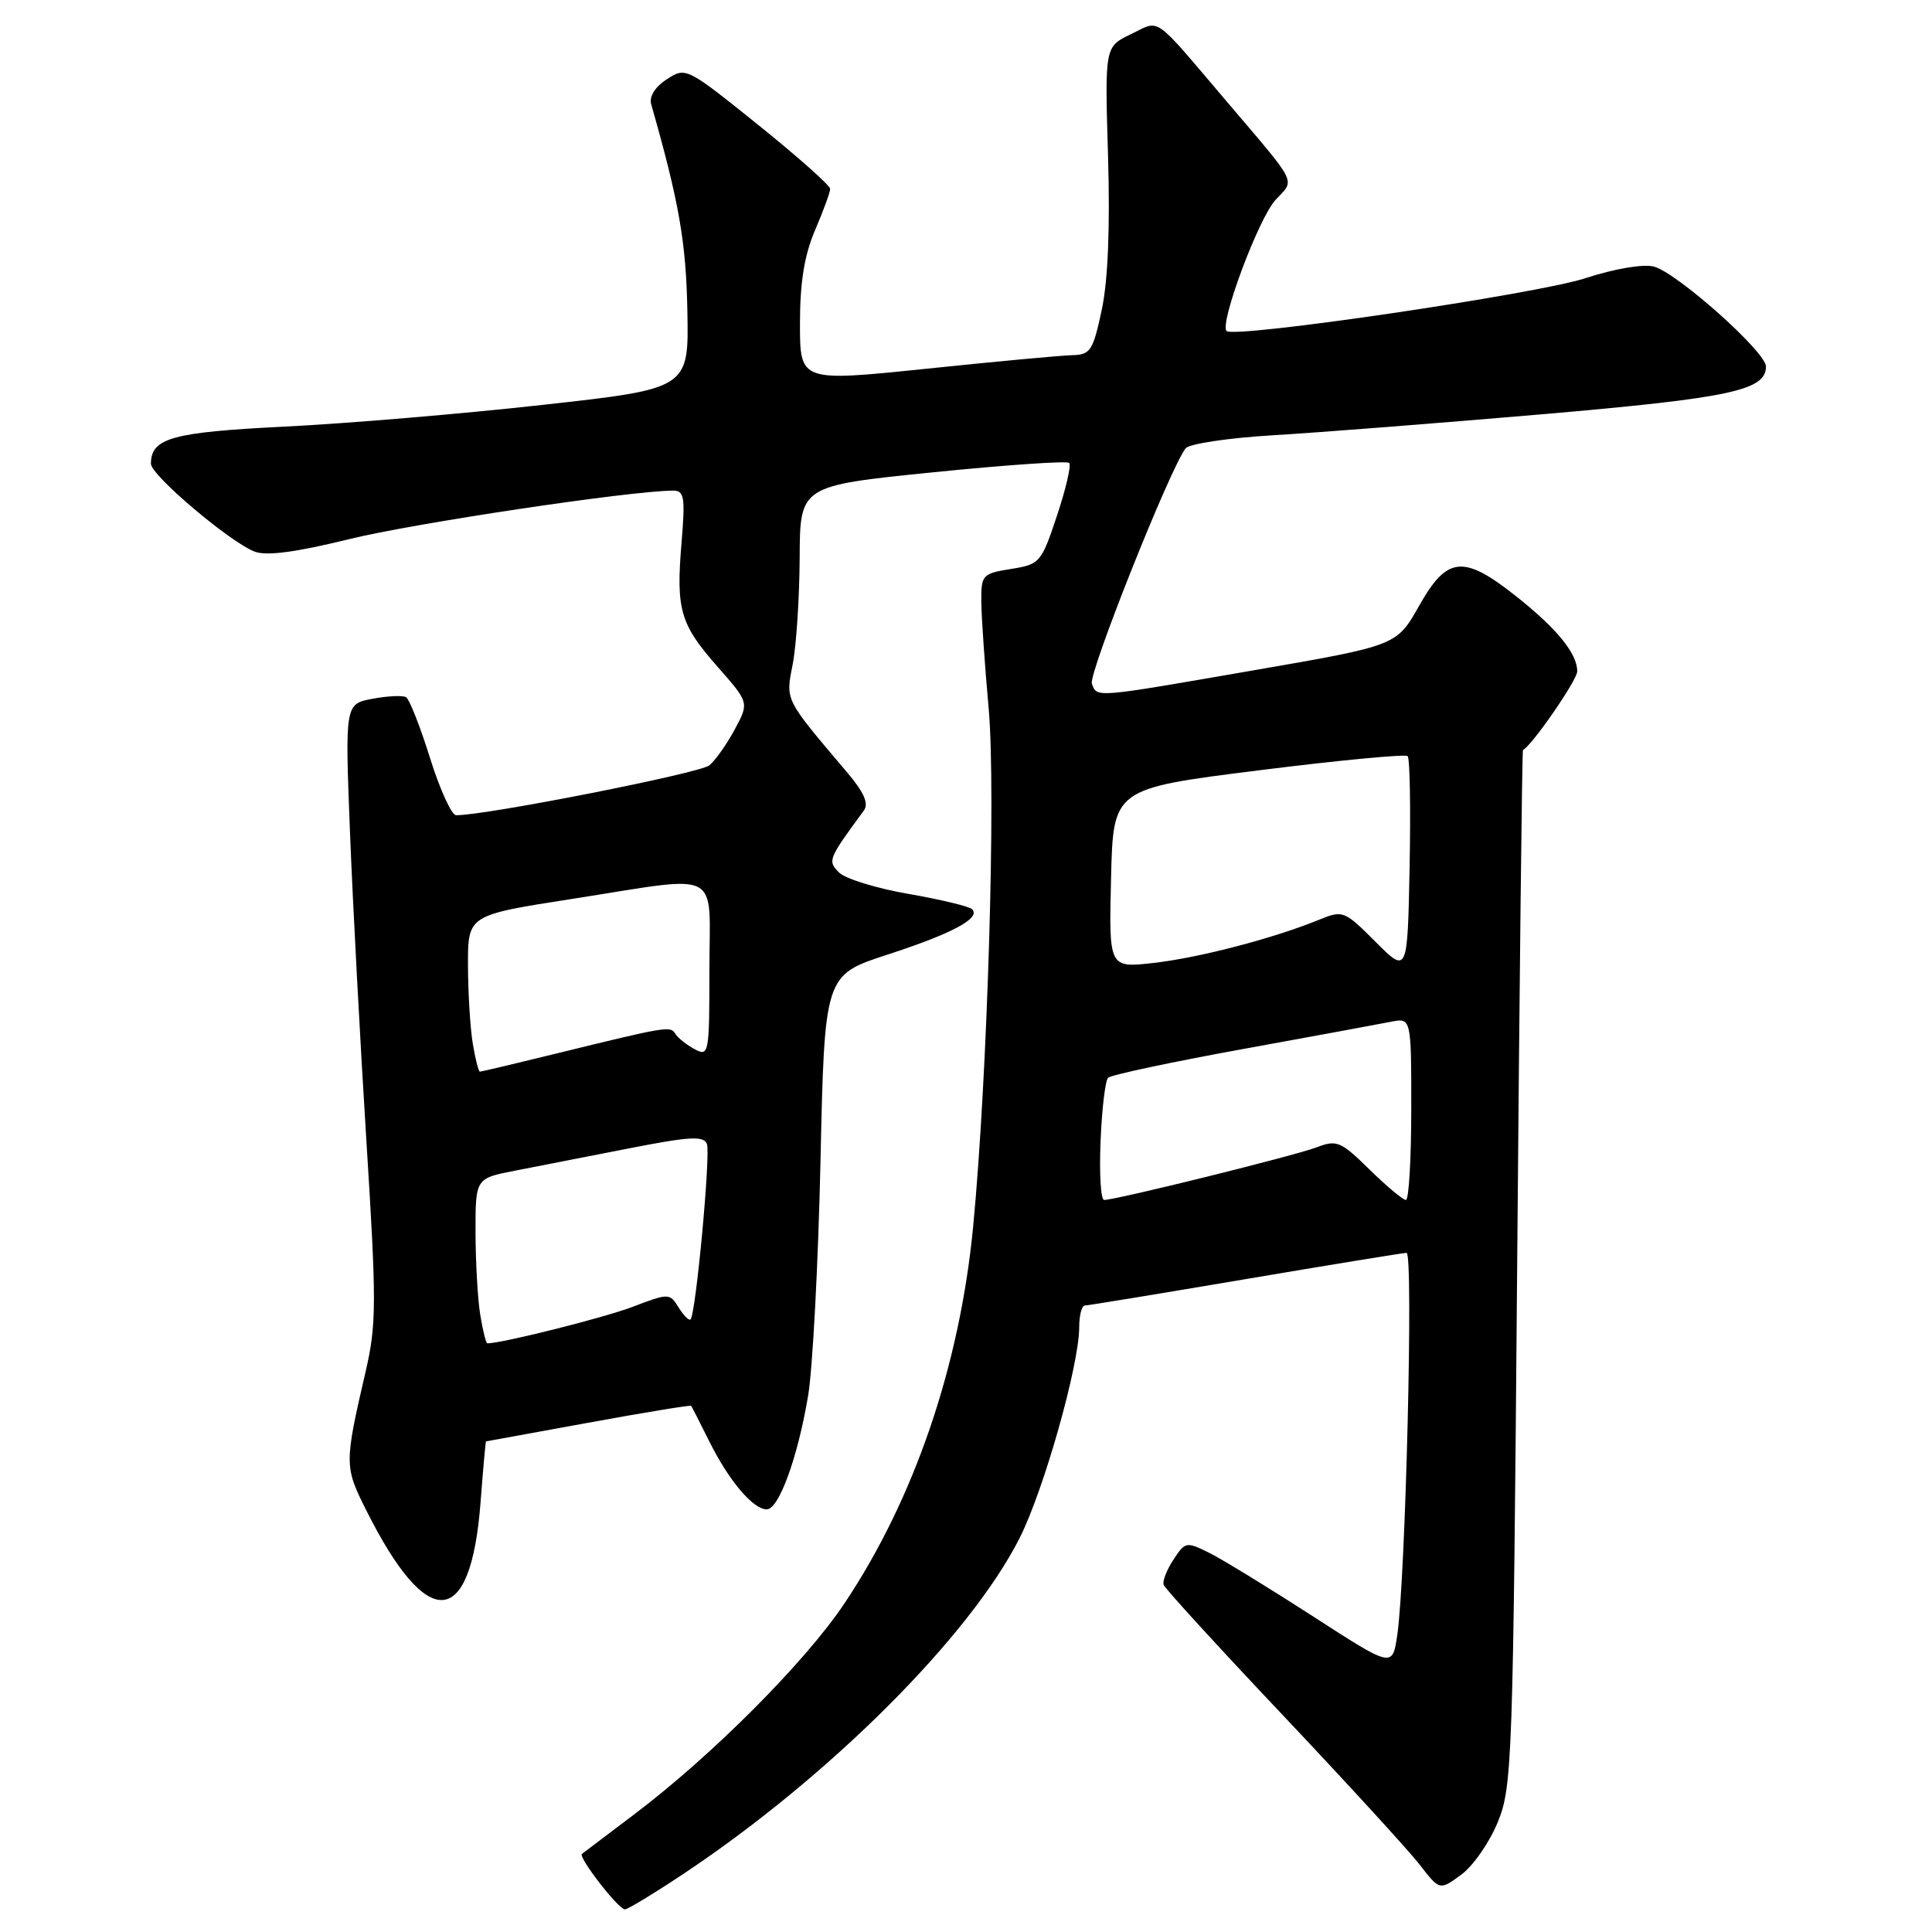<?xml version="1.0" encoding="UTF-8" standalone="no"?>
<!DOCTYPE svg PUBLIC "-//W3C//DTD SVG 1.1//EN" "http://www.w3.org/Graphics/SVG/1.1/DTD/svg11.dtd" >
<svg xmlns="http://www.w3.org/2000/svg" xmlns:xlink="http://www.w3.org/1999/xlink" version="1.1" viewBox="0 0 256 256">
 <g >
 <path fill="currentColor"
d=" M 90.63 248.25 C 109.95 235.37 128.54 216.79 135.11 203.79 C 138.32 197.42 143.00 180.87 143.00 175.87 C 143.00 174.29 143.34 172.99 143.75 172.99 C 144.16 172.98 153.72 171.41 165.00 169.50 C 176.28 167.59 185.89 166.02 186.38 166.01 C 187.30 166.00 186.25 209.25 185.14 216.70 C 184.50 220.98 184.50 220.98 173.99 214.18 C 168.21 210.45 162.04 206.67 160.29 205.79 C 157.19 204.25 157.05 204.27 155.49 206.66 C 154.60 208.01 154.01 209.52 154.19 210.00 C 154.36 210.49 161.47 218.27 170.00 227.29 C 178.53 236.32 186.69 245.23 188.13 247.10 C 190.77 250.50 190.77 250.50 193.63 248.40 C 195.21 247.24 197.39 244.09 198.48 241.40 C 200.38 236.73 200.49 233.29 201.03 168.00 C 201.34 130.32 201.68 99.45 201.80 99.39 C 203.05 98.72 208.98 90.12 208.99 88.97 C 209.01 86.61 206.29 83.27 200.82 78.95 C 193.90 73.48 191.75 73.70 188.04 80.27 C 185.07 85.54 185.07 85.54 166.28 88.79 C 144.83 92.51 145.39 92.47 144.68 90.60 C 144.18 89.31 155.10 61.90 157.11 59.40 C 157.60 58.80 162.83 58.02 168.75 57.67 C 174.66 57.32 190.75 56.06 204.50 54.88 C 229.32 52.73 234.00 51.73 234.00 48.56 C 234.00 46.63 222.14 36.07 219.13 35.32 C 217.70 34.96 213.91 35.61 210.08 36.86 C 203.69 38.96 163.54 44.87 162.53 43.86 C 161.55 42.88 166.80 28.84 169.03 26.47 C 171.62 23.71 172.10 24.68 162.59 13.50 C 152.59 1.75 153.84 2.63 149.85 4.53 C 146.39 6.19 146.39 6.19 146.82 20.64 C 147.10 30.09 146.82 37.15 145.99 41.04 C 144.84 46.45 144.49 47.01 142.11 47.06 C 140.68 47.09 131.96 47.90 122.75 48.86 C 106.00 50.59 106.00 50.59 106.00 42.88 C 106.00 37.39 106.58 33.82 108.00 30.50 C 109.10 27.93 110.00 25.47 110.00 25.03 C 110.00 24.58 105.70 20.76 100.44 16.53 C 90.96 8.91 90.87 8.86 88.35 10.51 C 86.78 11.53 85.99 12.81 86.29 13.83 C 89.98 26.76 90.91 32.08 91.08 41.22 C 91.28 51.50 91.28 51.50 71.89 53.65 C 61.22 54.84 45.84 56.13 37.69 56.53 C 22.80 57.27 20.00 58.04 20.00 61.45 C 20.00 62.98 30.47 71.84 33.76 73.10 C 35.32 73.69 39.25 73.17 46.26 71.44 C 54.85 69.33 83.44 65.04 89.19 65.01 C 90.67 65.00 90.81 65.86 90.31 71.89 C 89.56 80.81 90.11 82.71 95.11 88.38 C 99.26 93.10 99.26 93.10 97.38 96.61 C 96.35 98.55 94.83 100.70 94.00 101.41 C 92.77 102.45 64.18 108.08 60.43 108.02 C 59.84 108.01 58.28 104.60 56.98 100.44 C 55.68 96.28 54.25 92.66 53.82 92.39 C 53.39 92.12 51.39 92.21 49.37 92.59 C 45.71 93.28 45.71 93.28 46.38 110.39 C 46.75 119.80 47.73 138.15 48.55 151.18 C 49.90 172.60 49.89 175.50 48.46 181.68 C 45.62 193.95 45.62 194.32 48.52 200.10 C 56.64 216.32 62.37 215.96 63.67 199.14 C 64.01 194.67 64.34 190.99 64.40 190.99 C 64.45 190.98 70.55 189.87 77.95 188.52 C 85.35 187.17 91.48 186.16 91.58 186.28 C 91.67 186.40 92.76 188.53 93.99 191.00 C 96.56 196.18 99.79 200.00 101.59 200.00 C 103.20 200.00 105.68 193.22 107.07 185.00 C 107.68 181.43 108.42 167.41 108.72 153.86 C 109.26 129.21 109.26 129.21 117.57 126.50 C 126.19 123.70 129.99 121.66 128.81 120.48 C 128.44 120.10 124.65 119.19 120.40 118.45 C 116.16 117.72 112.01 116.44 111.19 115.62 C 109.64 114.06 109.71 113.87 114.46 107.41 C 115.15 106.48 114.50 105.00 112.21 102.30 C 103.90 92.49 104.09 92.87 105.04 88.00 C 105.52 85.53 105.93 79.20 105.96 73.94 C 106.00 64.37 106.00 64.37 123.57 62.59 C 133.24 61.61 141.38 61.05 141.67 61.34 C 141.97 61.63 141.24 64.77 140.06 68.31 C 137.98 74.56 137.80 74.78 133.96 75.39 C 130.16 76.00 130.00 76.17 130.03 79.76 C 130.05 81.82 130.49 88.16 131.00 93.85 C 131.99 104.79 130.86 142.57 128.95 162.50 C 127.18 180.95 121.14 198.65 111.88 212.48 C 106.70 220.23 94.33 232.64 84.00 240.44 C 80.42 243.14 77.32 245.49 77.11 245.65 C 76.57 246.06 81.94 253.00 82.80 253.00 C 83.19 253.00 86.71 250.86 90.63 248.25 Z  M 63.64 174.25 C 63.30 172.19 63.02 167.27 63.01 163.32 C 63.00 156.14 63.00 156.14 68.25 155.12 C 71.14 154.56 77.92 153.23 83.33 152.17 C 91.38 150.59 93.25 150.48 93.67 151.58 C 94.18 152.91 92.20 174.13 91.50 174.83 C 91.30 175.03 90.59 174.32 89.92 173.25 C 88.73 171.33 88.63 171.33 83.75 173.19 C 79.94 174.63 66.52 178.00 64.57 178.00 C 64.40 178.00 63.98 176.31 63.64 174.25 Z  M 145.83 151.25 C 146.00 146.99 146.45 143.19 146.83 142.81 C 147.20 142.44 155.15 140.74 164.50 139.04 C 173.85 137.34 182.74 135.70 184.25 135.40 C 187.00 134.84 187.00 134.84 187.00 146.92 C 187.00 153.56 186.68 159.00 186.29 159.00 C 185.90 159.00 183.72 157.18 181.46 154.96 C 177.64 151.21 177.13 151.00 174.42 152.04 C 171.56 153.13 147.89 159.00 146.30 159.00 C 145.86 159.00 145.65 155.52 145.83 151.25 Z  M 62.64 138.25 C 62.30 136.19 62.02 131.52 62.01 127.88 C 62.00 121.26 62.00 121.26 75.75 119.12 C 96.02 115.96 94.00 114.92 94.00 128.54 C 94.00 139.65 93.93 140.03 92.06 139.03 C 90.99 138.46 89.83 137.54 89.49 136.99 C 88.83 135.92 88.47 135.98 73.71 139.60 C 68.33 140.92 63.77 142.00 63.59 142.00 C 63.41 142.00 62.98 140.31 62.64 138.25 Z  M 182.26 124.79 C 178.12 120.65 177.95 120.58 174.76 121.88 C 168.75 124.34 158.89 126.91 152.88 127.59 C 146.93 128.27 146.93 128.27 147.22 116.38 C 147.50 104.50 147.50 104.50 166.75 102.08 C 177.33 100.75 186.23 99.90 186.52 100.19 C 186.82 100.48 186.93 107.09 186.78 114.88 C 186.50 129.03 186.50 129.03 182.26 124.79 Z "/>
</g>
</svg>